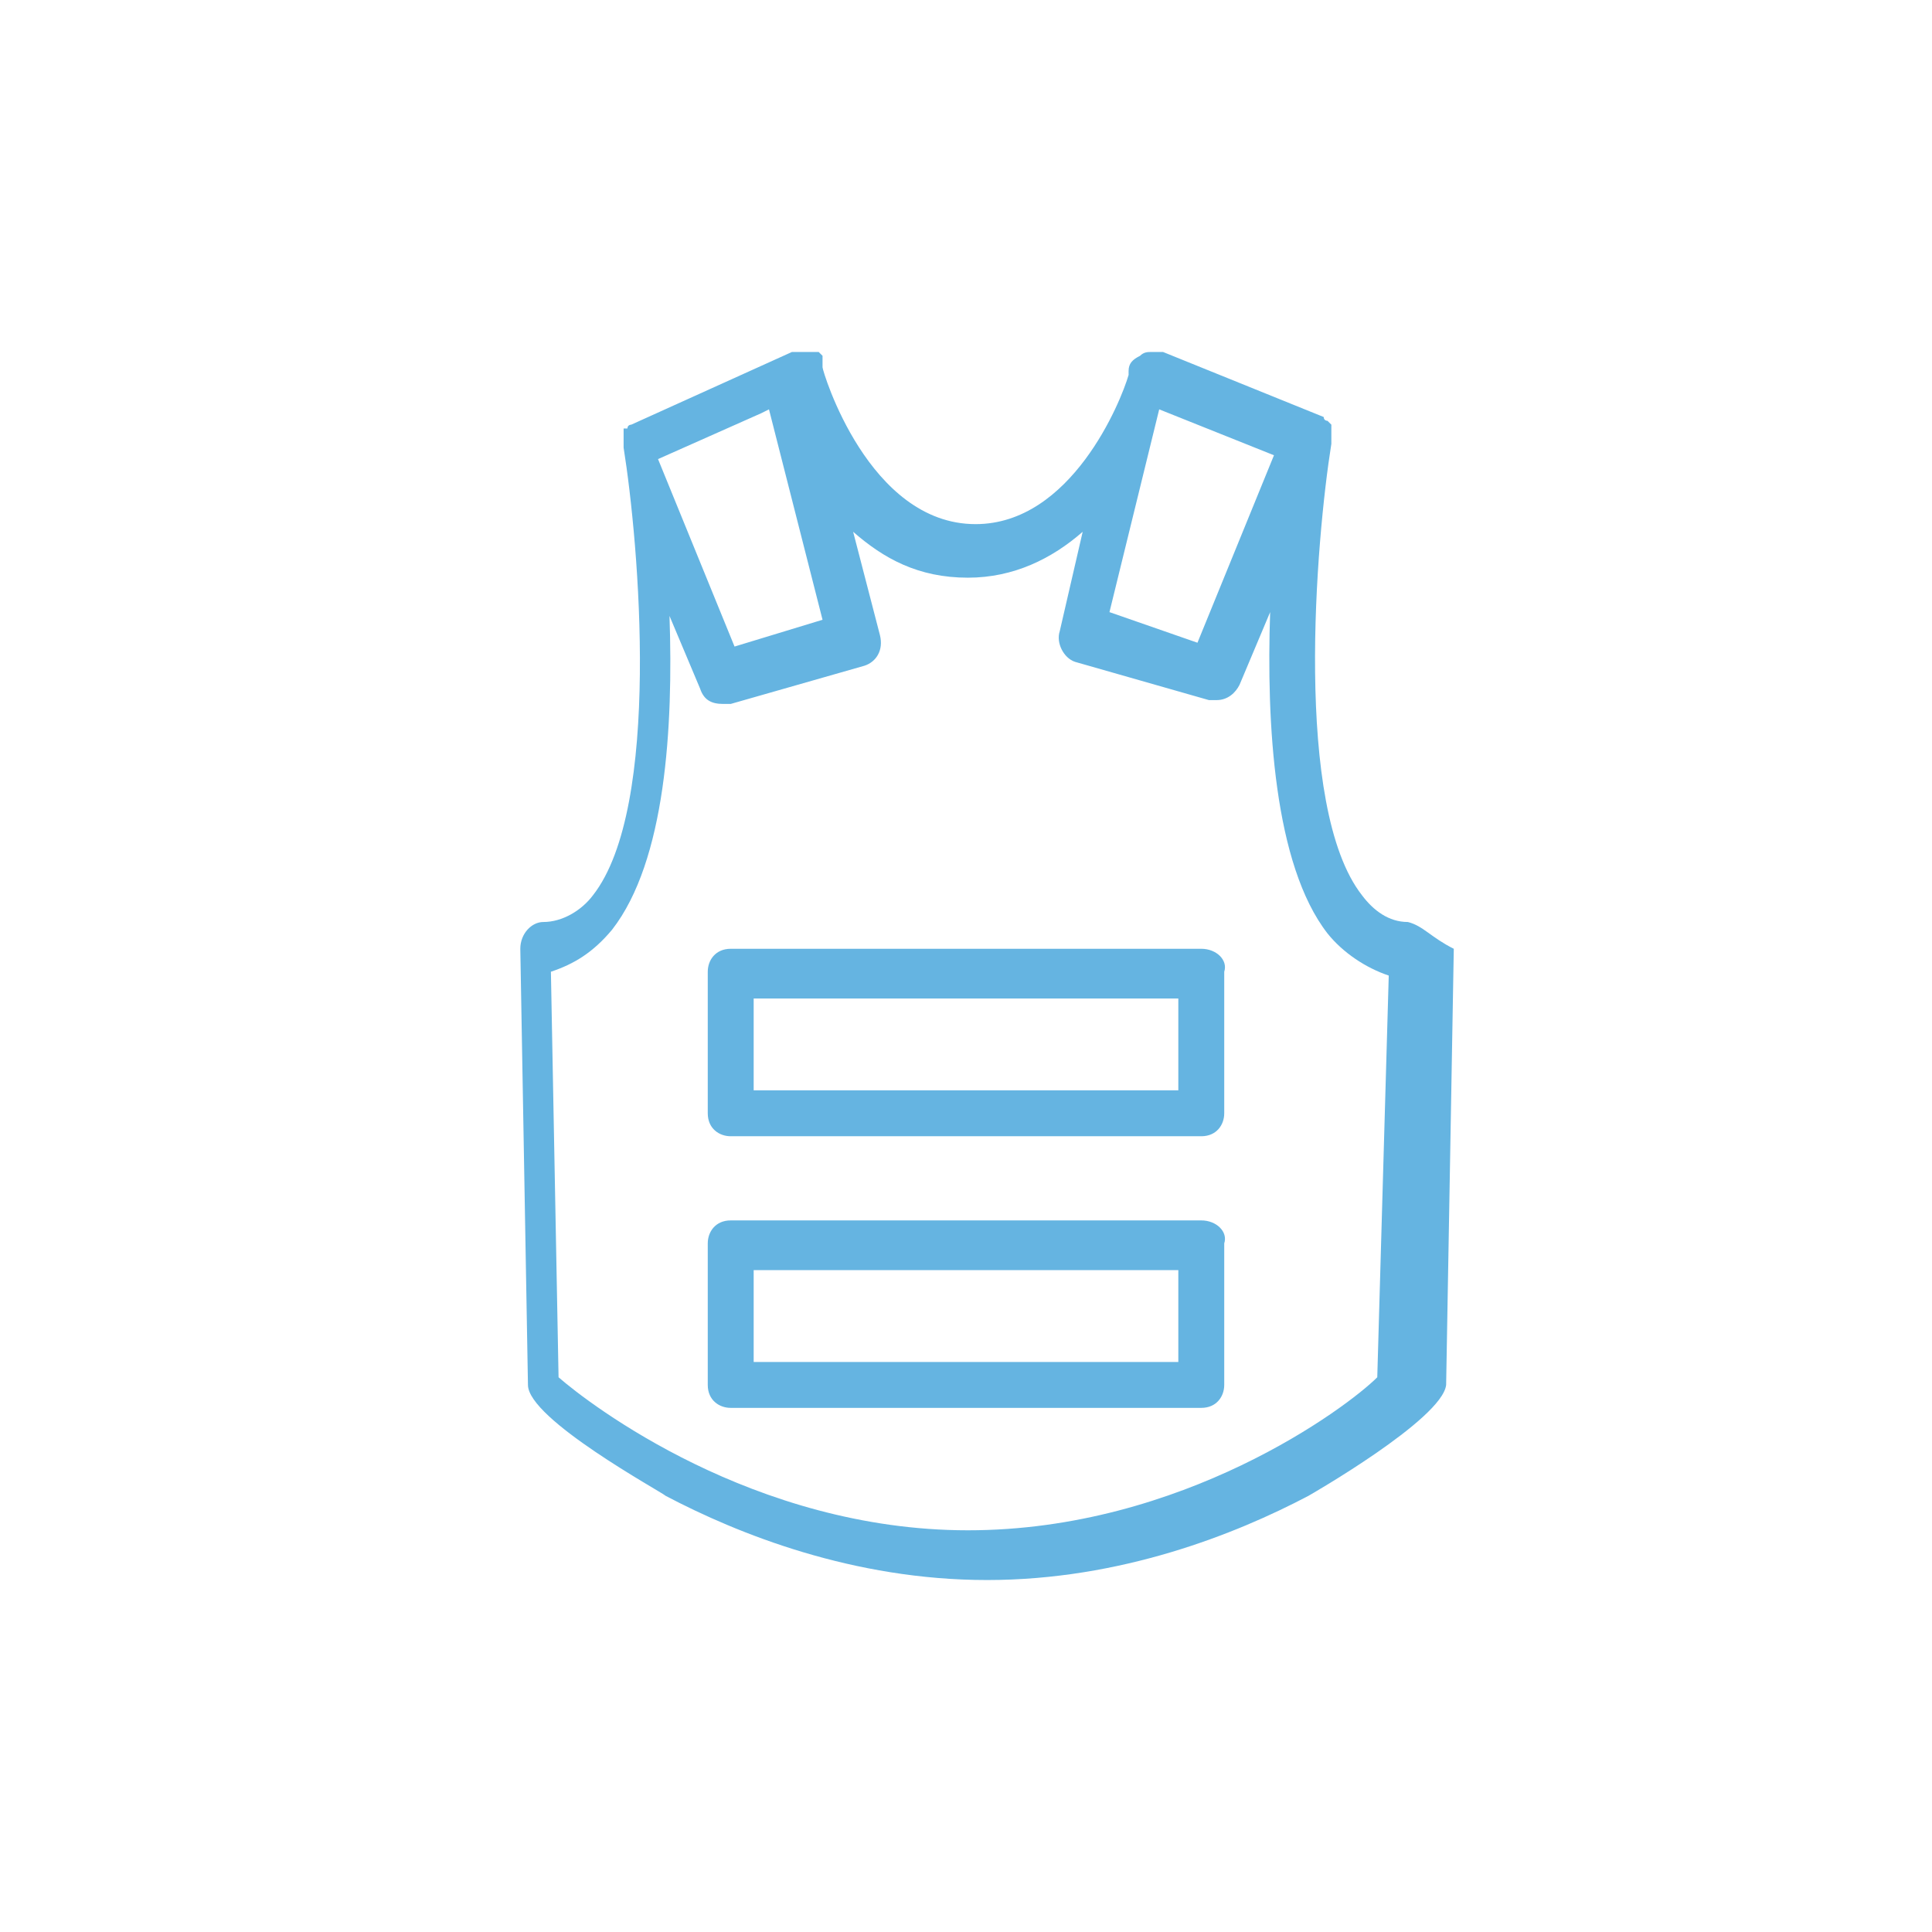 <?xml version="1.0" encoding="utf-8"?>
<!-- Generator: Adobe Illustrator 18.0.0, SVG Export Plug-In . SVG Version: 6.00 Build 0)  -->
<!DOCTYPE svg PUBLIC "-//W3C//DTD SVG 1.1//EN" "http://www.w3.org/Graphics/SVG/1.1/DTD/svg11.dtd">
<svg version="1.1" id="Layer_1" xmlns="http://www.w3.org/2000/svg" xmlns:xlink="http://www.w3.org/1999/xlink" x="0px" y="0px"
	 viewBox="0 0 50.5 50.5" style="enable-background:new 0 0 50.5 50.5;" xml:space="preserve">
<style type="text/css">
	.st0{fill:#65B4E1;}
</style>
<g>
	<g>
		<path class="st0" d="M36.8,24.1c-0.5,0-0.9-0.3-1.2-0.7c-1.8-2.3-1.2-9.3-0.8-11.8c0,0,0-0.1,0-0.1c0,0,0,0,0,0c0,0,0-0.1,0-0.1
			c0,0,0,0,0,0c0,0,0-0.1,0-0.1c0,0,0,0,0,0c0,0,0,0,0,0c0,0,0,0,0-0.1c0,0,0,0,0,0c0,0,0,0,0-0.1c0,0,0,0,0,0c0,0,0,0-0.1-0.1
			c0,0,0,0,0,0c0,0-0.1,0-0.1-0.1h0l0,0l0,0l-4.2-1.7c-0.1,0-0.2,0-0.3,0c-0.1,0-0.2,0-0.3,0.1c-0.2,0.1-0.3,0.2-0.3,0.4l0,0.1
			c-0.2,0.7-1.5,3.9-4,3.9c0,0,0,0,0,0c-2.8,0-4-4-4-4.1c0,0,0,0,0-0.1c0,0,0,0,0-0.1c0,0,0,0,0-0.1c0,0,0,0,0,0c0,0,0,0-0.1-0.1
			c0,0,0,0,0,0c0,0,0,0-0.1,0c0,0,0,0,0,0c0,0,0,0,0,0c0,0,0,0,0,0c0,0,0,0-0.1,0c0,0,0,0-0.1,0c0,0-0.1,0-0.1,0c0,0,0,0-0.1,0
			c0,0-0.1,0-0.1,0c0,0,0,0,0,0c0,0-0.1,0-0.1,0l-4.2,1.9c0,0-0.1,0-0.1,0.1c0,0,0,0,0,0c0,0,0,0-0.1,0c0,0,0,0,0,0c0,0,0,0,0,0.1
			c0,0,0,0,0,0c0,0,0,0,0,0.1c0,0,0,0,0,0c0,0,0,0.1,0,0.1c0,0,0,0,0,0c0,0,0,0.1,0,0.1c0,0,0,0,0,0c0,0,0,0.1,0,0.1
			c0.4,2.5,1,9.4-0.8,11.7c-0.3,0.4-0.8,0.7-1.3,0.7c-0.3,0-0.6,0.3-0.6,0.7l0.2,11.4c0,0.9,3.5,2.8,3.6,2.9c1.9,1,4.9,2.2,8.4,2.2
			c3.5,0,6.5-1.2,8.4-2.2c0,0,3.5-2,3.6-2.9l0.2-11.4C37.4,24.5,37.2,24.2,36.8,24.1z M30.3,10.7l3,1.2l-2,4.9L29,16L30.3,10.7z
			 M19.9,10.8l0.2-0.1l1.4,5.5l-2.3,0.7l-2-4.9L19.9,10.8z M36,36c-0.8,0.8-5.1,4-10.7,4c0,0,0,0,0,0c-5.6,0-9.9-3.3-10.7-4
			l-0.2-10.6c0.6-0.2,1.1-0.5,1.6-1.1c1.4-1.8,1.6-5.3,1.5-8.2l0.8,1.9c0.1,0.3,0.3,0.4,0.6,0.4c0.1,0,0.1,0,0.2,0l3.5-1
			c0.3-0.1,0.5-0.4,0.4-0.8l-0.7-2.7c0.8,0.7,1.7,1.2,3,1.2l0,0c0,0,0,0,0,0c1.2,0,2.2-0.5,3-1.2l-0.6,2.6c-0.1,0.3,0.1,0.7,0.4,0.8
			l3.5,1c0.1,0,0.1,0,0.2,0c0.3,0,0.5-0.2,0.6-0.4l0.8-1.9c-0.1,2.9,0.1,6.6,1.5,8.4c0.4,0.5,1,0.9,1.6,1.1L36,36z"/>
		<path class="st0" d="M31.4,24.8H19.1c-0.4,0-0.6,0.3-0.6,0.6v3.7c0,0.4,0.3,0.6,0.6,0.6h12.3c0.4,0,0.6-0.3,0.6-0.6v-3.7
			C32.1,25.1,31.8,24.8,31.4,24.8z M30.8,28.5H19.7v-2.4h11.1V28.5z"/>
		<path class="st0" d="M31.4,31.9H19.1c-0.4,0-0.6,0.3-0.6,0.6v3.7c0,0.4,0.3,0.6,0.6,0.6h12.3c0.4,0,0.6-0.3,0.6-0.6v-3.7
			C32.1,32.2,31.8,31.9,31.4,31.9z M30.8,35.6H19.7v-2.4h11.1V35.6z"/>
	</g>
</g>
</svg>
